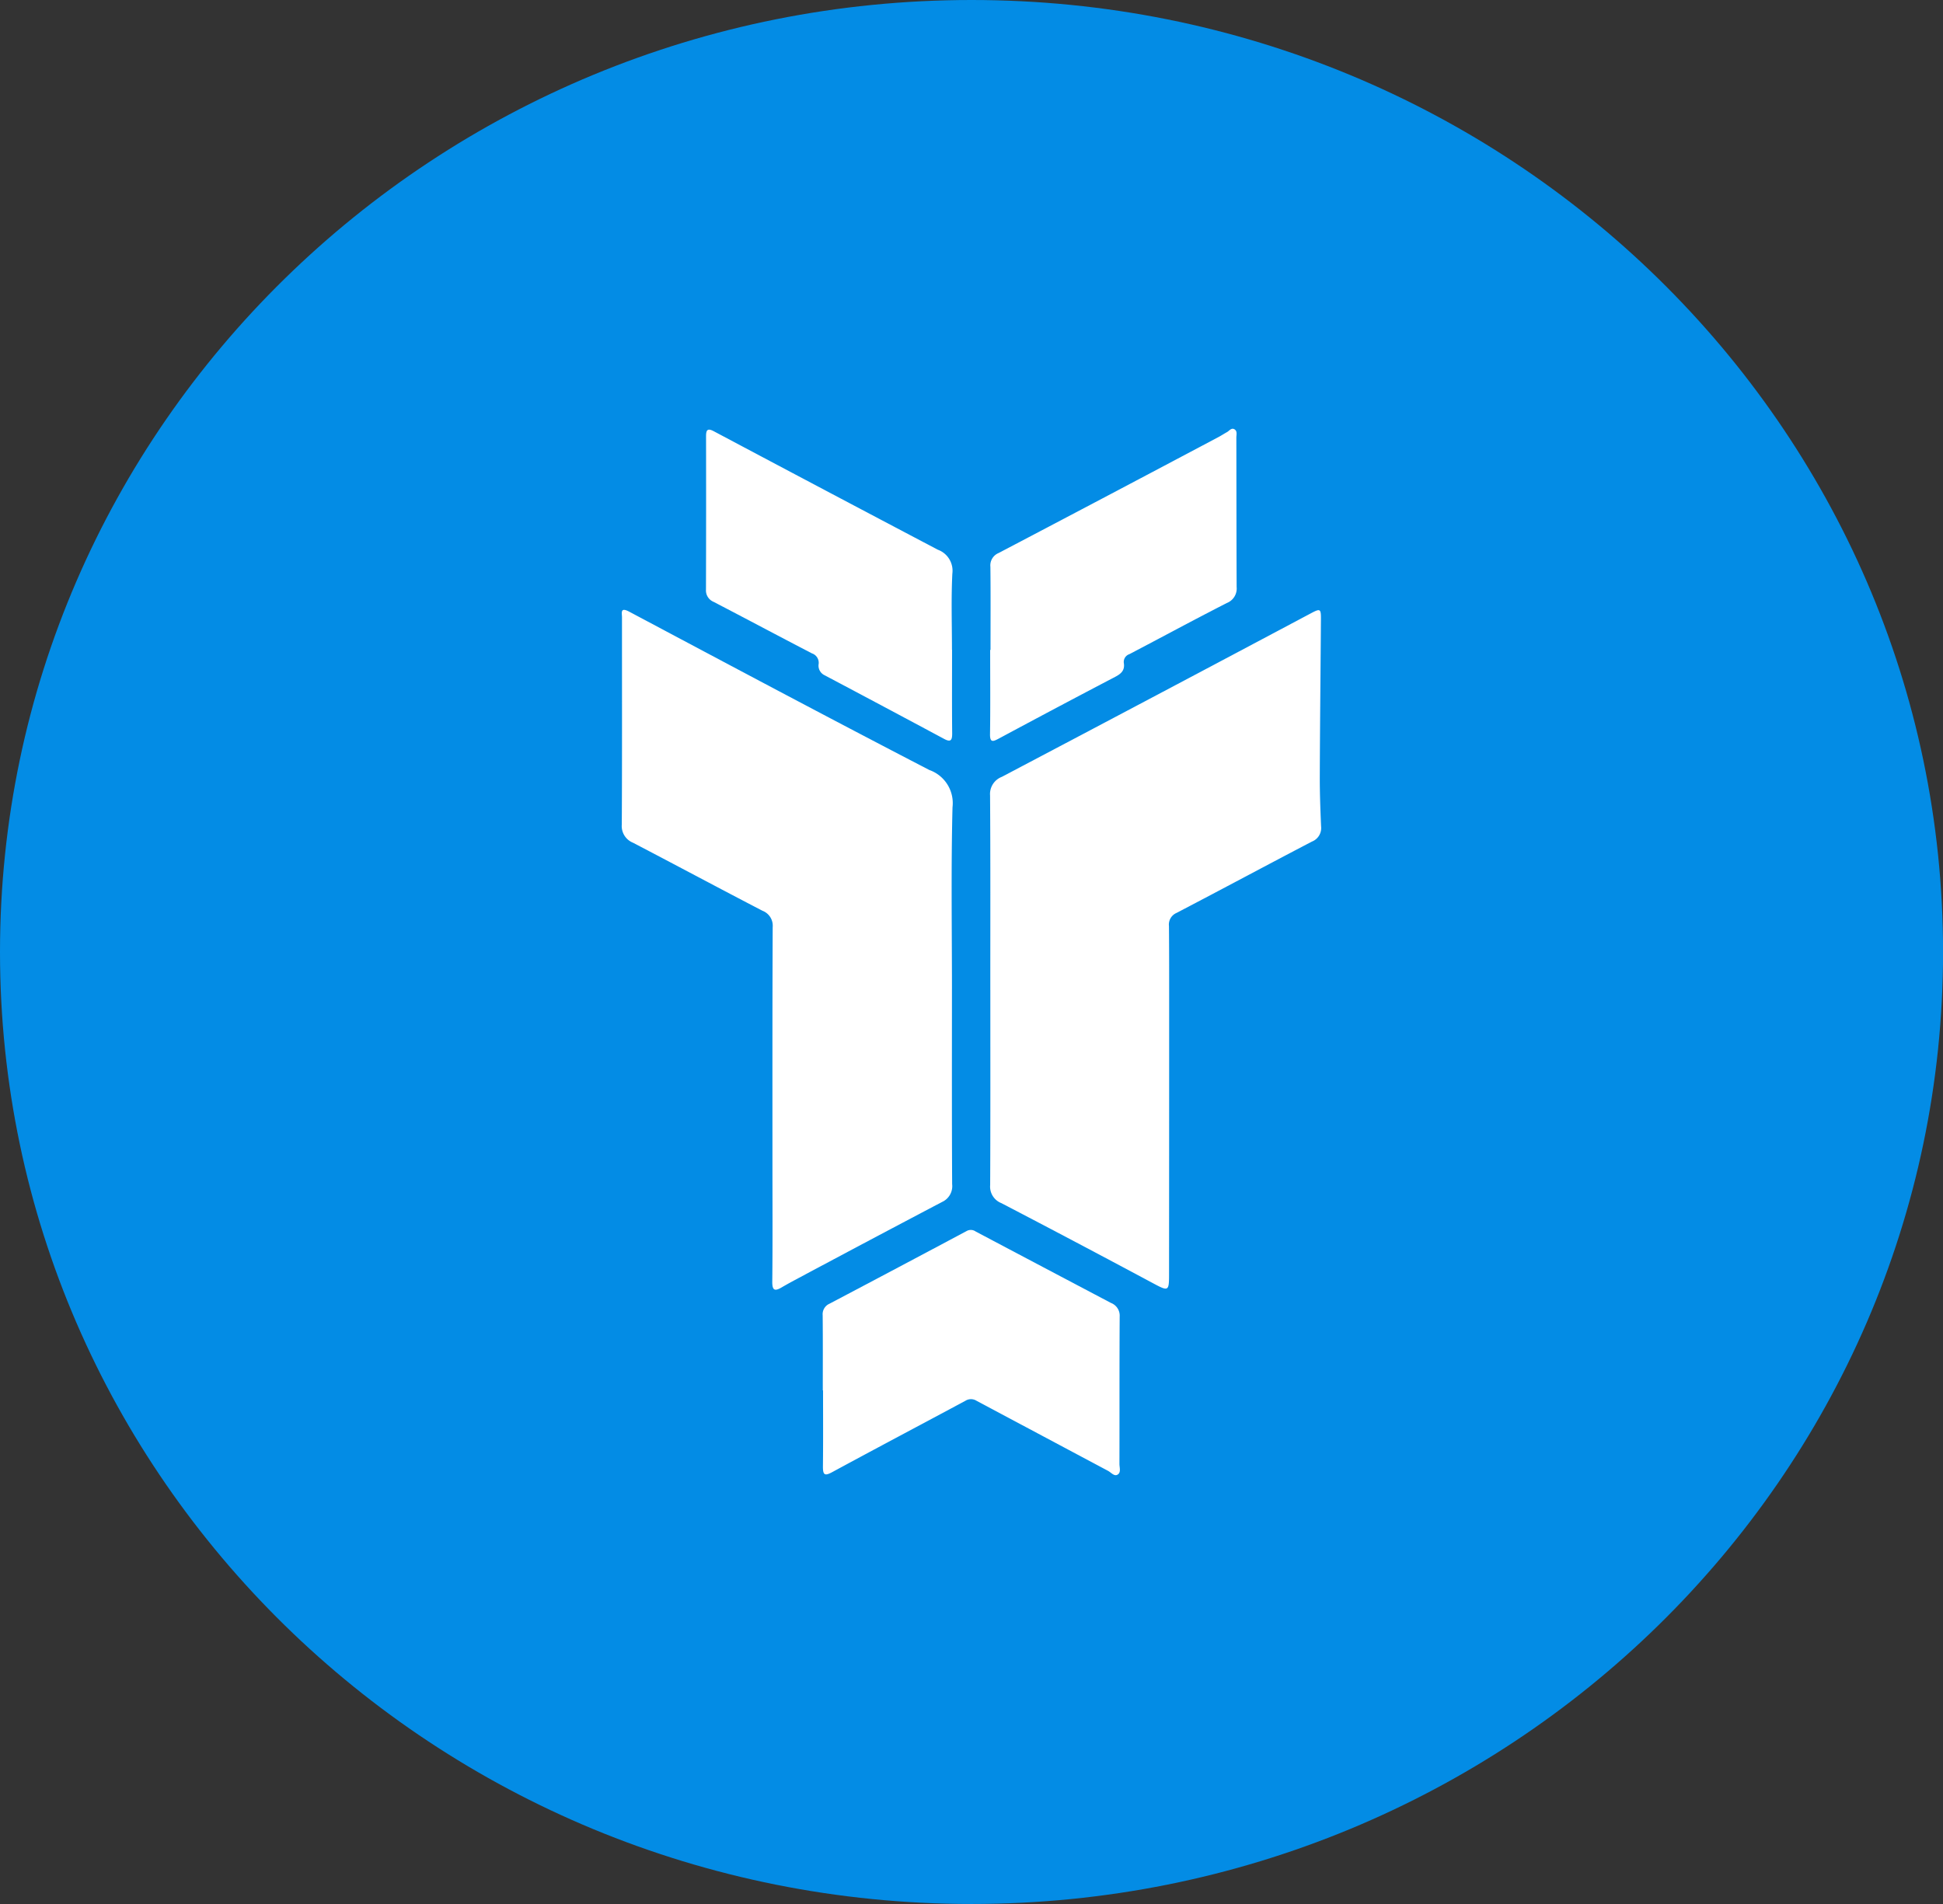 <svg xmlns="http://www.w3.org/2000/svg" xmlns:xlink="http://www.w3.org/1999/xlink" width="126.896" height="124.358" viewBox="0 0 126.896 124.358">
  <rect x="0" y="0" width="126.896" height="124.358" fill="#333333" stroke="none"/>
  <defs>
    <clipPath id="clip-path">
      <rect id="Rectangle_84" data-name="Rectangle 84" width="126.896" height="124.358" fill="none"/>
    </clipPath>
  </defs>
  <g id="Group_191" data-name="Group 191" clip-path="url(#clip-path)">
    <path id="Path_84" data-name="Path 84" d="M63.448,0C98.489,0,126.9,27.838,126.9,62.179s-28.407,62.178-63.448,62.178S0,96.52,0,62.179,28.407,0,63.448,0" fill="#038ce5"/>
    <path id="Path_85" data-name="Path 85" d="M51.847,54.462c0,4.252-.011,8.5.013,12.754A1.134,1.134,0,0,1,51.2,68.38q-4.706,2.476-9.4,4.985c-.355.19-.711.381-1.058.585-.452.265-.637.239-.629-.377.028-2.615.011-5.229.011-7.844,0-5.1-.007-10.2.016-15.3a1.045,1.045,0,0,0-.669-1.07c-2.828-1.467-5.634-2.973-8.458-4.445a1.173,1.173,0,0,1-.728-1.191c.025-4.505.011-9.012.013-13.519,0-.294-.131-.7.473-.378,6.522,3.469,13.043,6.944,19.6,10.34A2.294,2.294,0,0,1,51.884,42.6c-.1,3.952-.038,7.907-.036,11.861" transform="translate(10.324 10.126)" fill="#fff"/>
    <path id="Path_86" data-name="Path 86" d="M48.238,54.512c0-4.229.013-8.457-.015-12.686a1.2,1.2,0,0,1,.767-1.218q10.111-5.326,20.2-10.69c.6-.318.646-.294.641.406-.025,3.4-.062,6.8-.074,10.2-.005,1.1.036,2.21.084,3.312a.951.951,0,0,1-.6,1c-2.953,1.541-5.888,3.119-8.842,4.66a.826.826,0,0,0-.493.855c.013,1.466.013,2.933.013,4.4q0,9.085-.007,18.169c0,1.357.016,1.33-1.212.673q-4.857-2.6-9.743-5.145a1.158,1.158,0,0,1-.728-1.183c.02-4.249.011-8.5.011-12.749h-.007" transform="translate(16.438 10.132)" fill="#fff"/>
    <path id="Path_87" data-name="Path 87" d="M40.077,70.392c0-1.637.009-3.274-.008-4.91a.75.75,0,0,1,.452-.756Q45,62.366,49.47,59.983a.546.546,0,0,1,.587.027q4.417,2.337,8.84,4.668a.889.889,0,0,1,.57.884c-.021,3.21-.008,6.42-.016,9.63,0,.244.122.574-.137.709-.213.111-.412-.153-.613-.259q-4.3-2.289-8.6-4.583a.68.68,0,0,0-.715.013c-2.9,1.557-5.809,3.093-8.7,4.66-.5.272-.6.165-.6-.365.019-1.657.008-3.316.008-4.975h-.019" transform="translate(13.659 20.422)" fill="#fff"/>
    <path id="Path_88" data-name="Path 88" d="M50.457,35.3c0,1.828-.011,3.654.008,5.48,0,.471-.118.566-.535.342q-3.9-2.09-7.809-4.159a.69.69,0,0,1-.375-.739.65.65,0,0,0-.442-.684c-2.147-1.114-4.281-2.253-6.427-3.368a.806.806,0,0,1-.491-.8q.014-5,.005-10.006c0-.408.084-.558.51-.331q7.305,3.882,14.628,7.736a1.46,1.46,0,0,1,.947,1.563c-.083,1.652-.025,3.312-.025,4.969Z" transform="translate(11.721 7.134)" fill="#fff"/>
    <path id="Path_89" data-name="Path 89" d="M48.253,35.322c0-1.808.012-3.614-.008-5.421a.874.874,0,0,1,.535-.9q7.192-3.773,14.369-7.579c.186-.1.363-.217.548-.319.157-.087.291-.311.5-.176.185.121.111.349.111.535.007,3.252.005,6.5.019,9.756a1.015,1.015,0,0,1-.632,1.043c-2.139,1.089-4.248,2.235-6.375,3.346a.535.535,0,0,0-.357.6c.063.455-.177.676-.56.877q-3.807,1.991-7.595,4.028c-.384.205-.6.3-.587-.3.027-1.828.009-3.657.009-5.484h.024" transform="translate(16.437 7.12)" fill="#fff"/>
  </g>
</svg>
